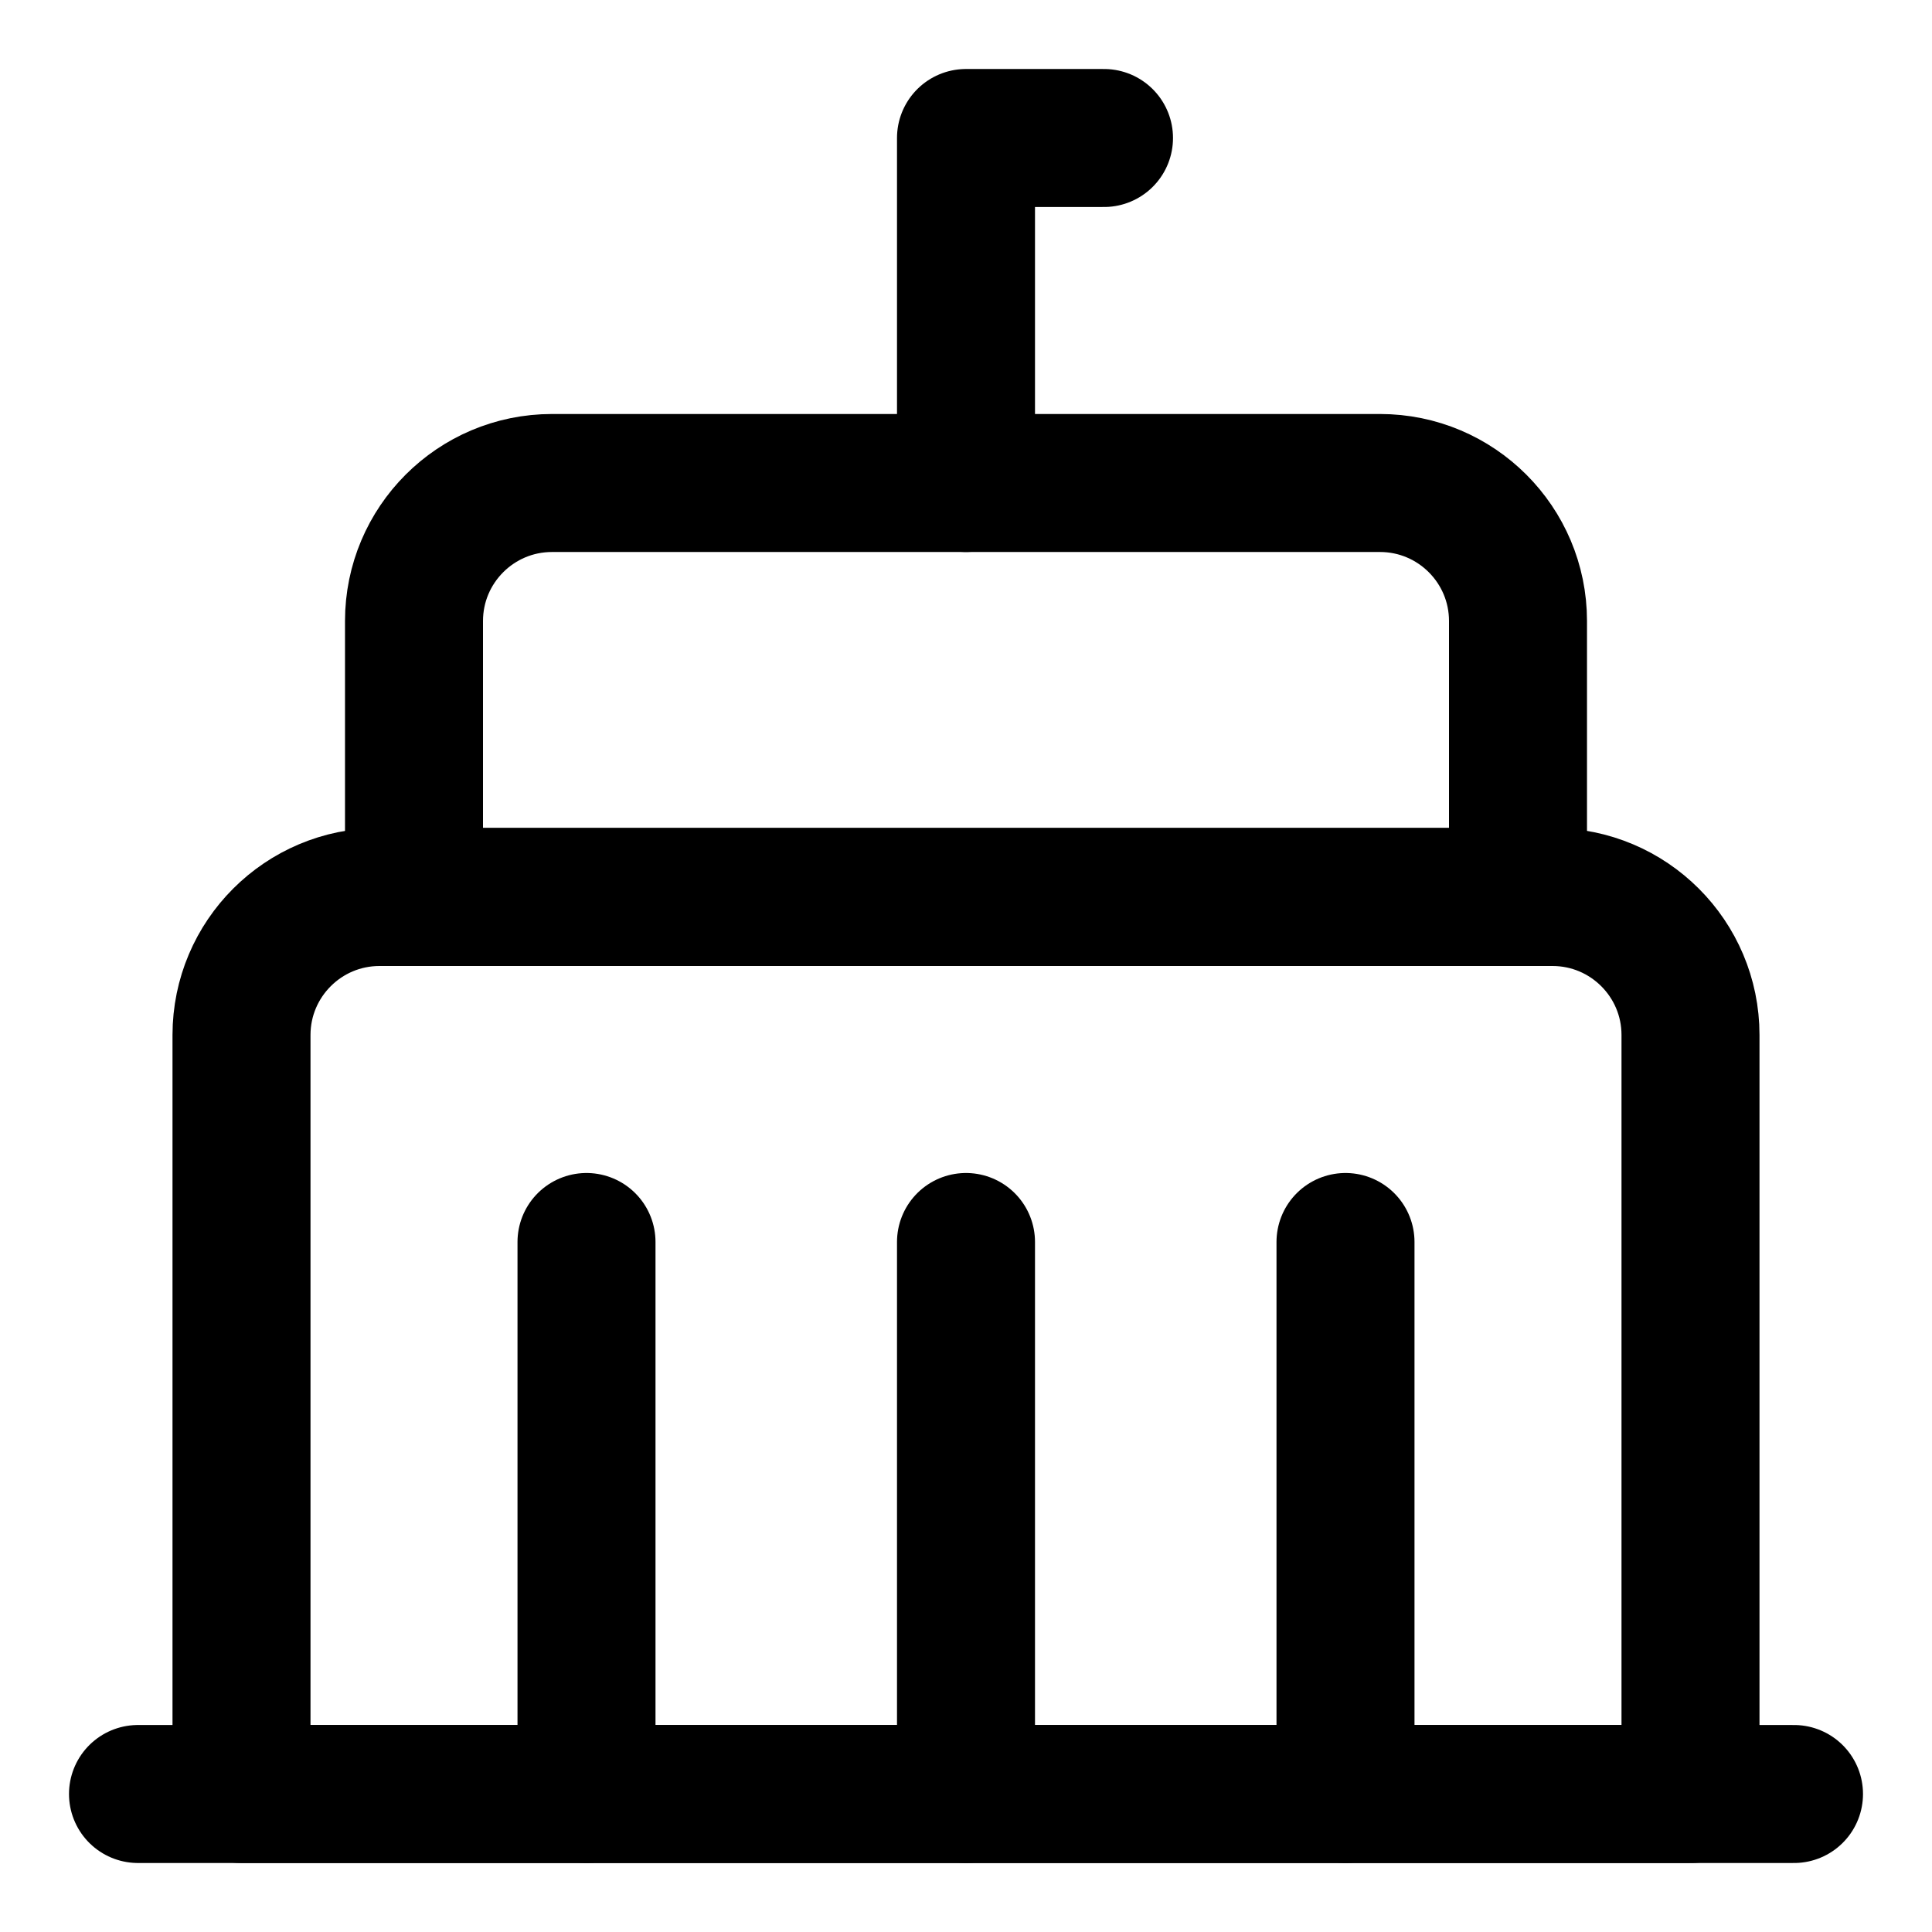 <svg xmlns="http://www.w3.org/2000/svg" fill="none" viewBox="0 0 14 14"><g id="government-building-2--government-building-travel-places"><path id="Vector 4819" stroke="#000000" stroke-linecap="round" stroke-linejoin="round" d="M1.75 7.5V13h10.5V7.5c0 -0.552 -0.448 -1 -1 -1h-8.5c-0.552 0 -1 0.448 -1 1Z" stroke-width="1"></path><path id="Vector 4820" stroke="#000000" stroke-linecap="round" stroke-linejoin="round" d="M3 4.5v2h8v-2c0 -0.552 -0.448 -1 -1 -1H4c-0.552 0 -1 0.448 -1 1Z" stroke-width="1"></path><path id="Vector 4821" stroke="#000000" stroke-linecap="round" stroke-linejoin="round" d="M7 3.5V1h1" stroke-width="1"></path><path id="Vector 4818" stroke="#000000" stroke-linecap="round" stroke-linejoin="round" d="M1 13h12" stroke-width="1"></path><path id="Vector 4822" stroke="#000000" stroke-linecap="round" stroke-linejoin="round" d="M7 9v4" stroke-width="1"></path><path id="Vector 4823" stroke="#000000" stroke-linecap="round" stroke-linejoin="round" d="M9.75 9v4" stroke-width="1"></path><path id="Vector 4824" stroke="#000000" stroke-linecap="round" stroke-linejoin="round" d="M4.25 9v4" stroke-width="1"></path></g></svg>